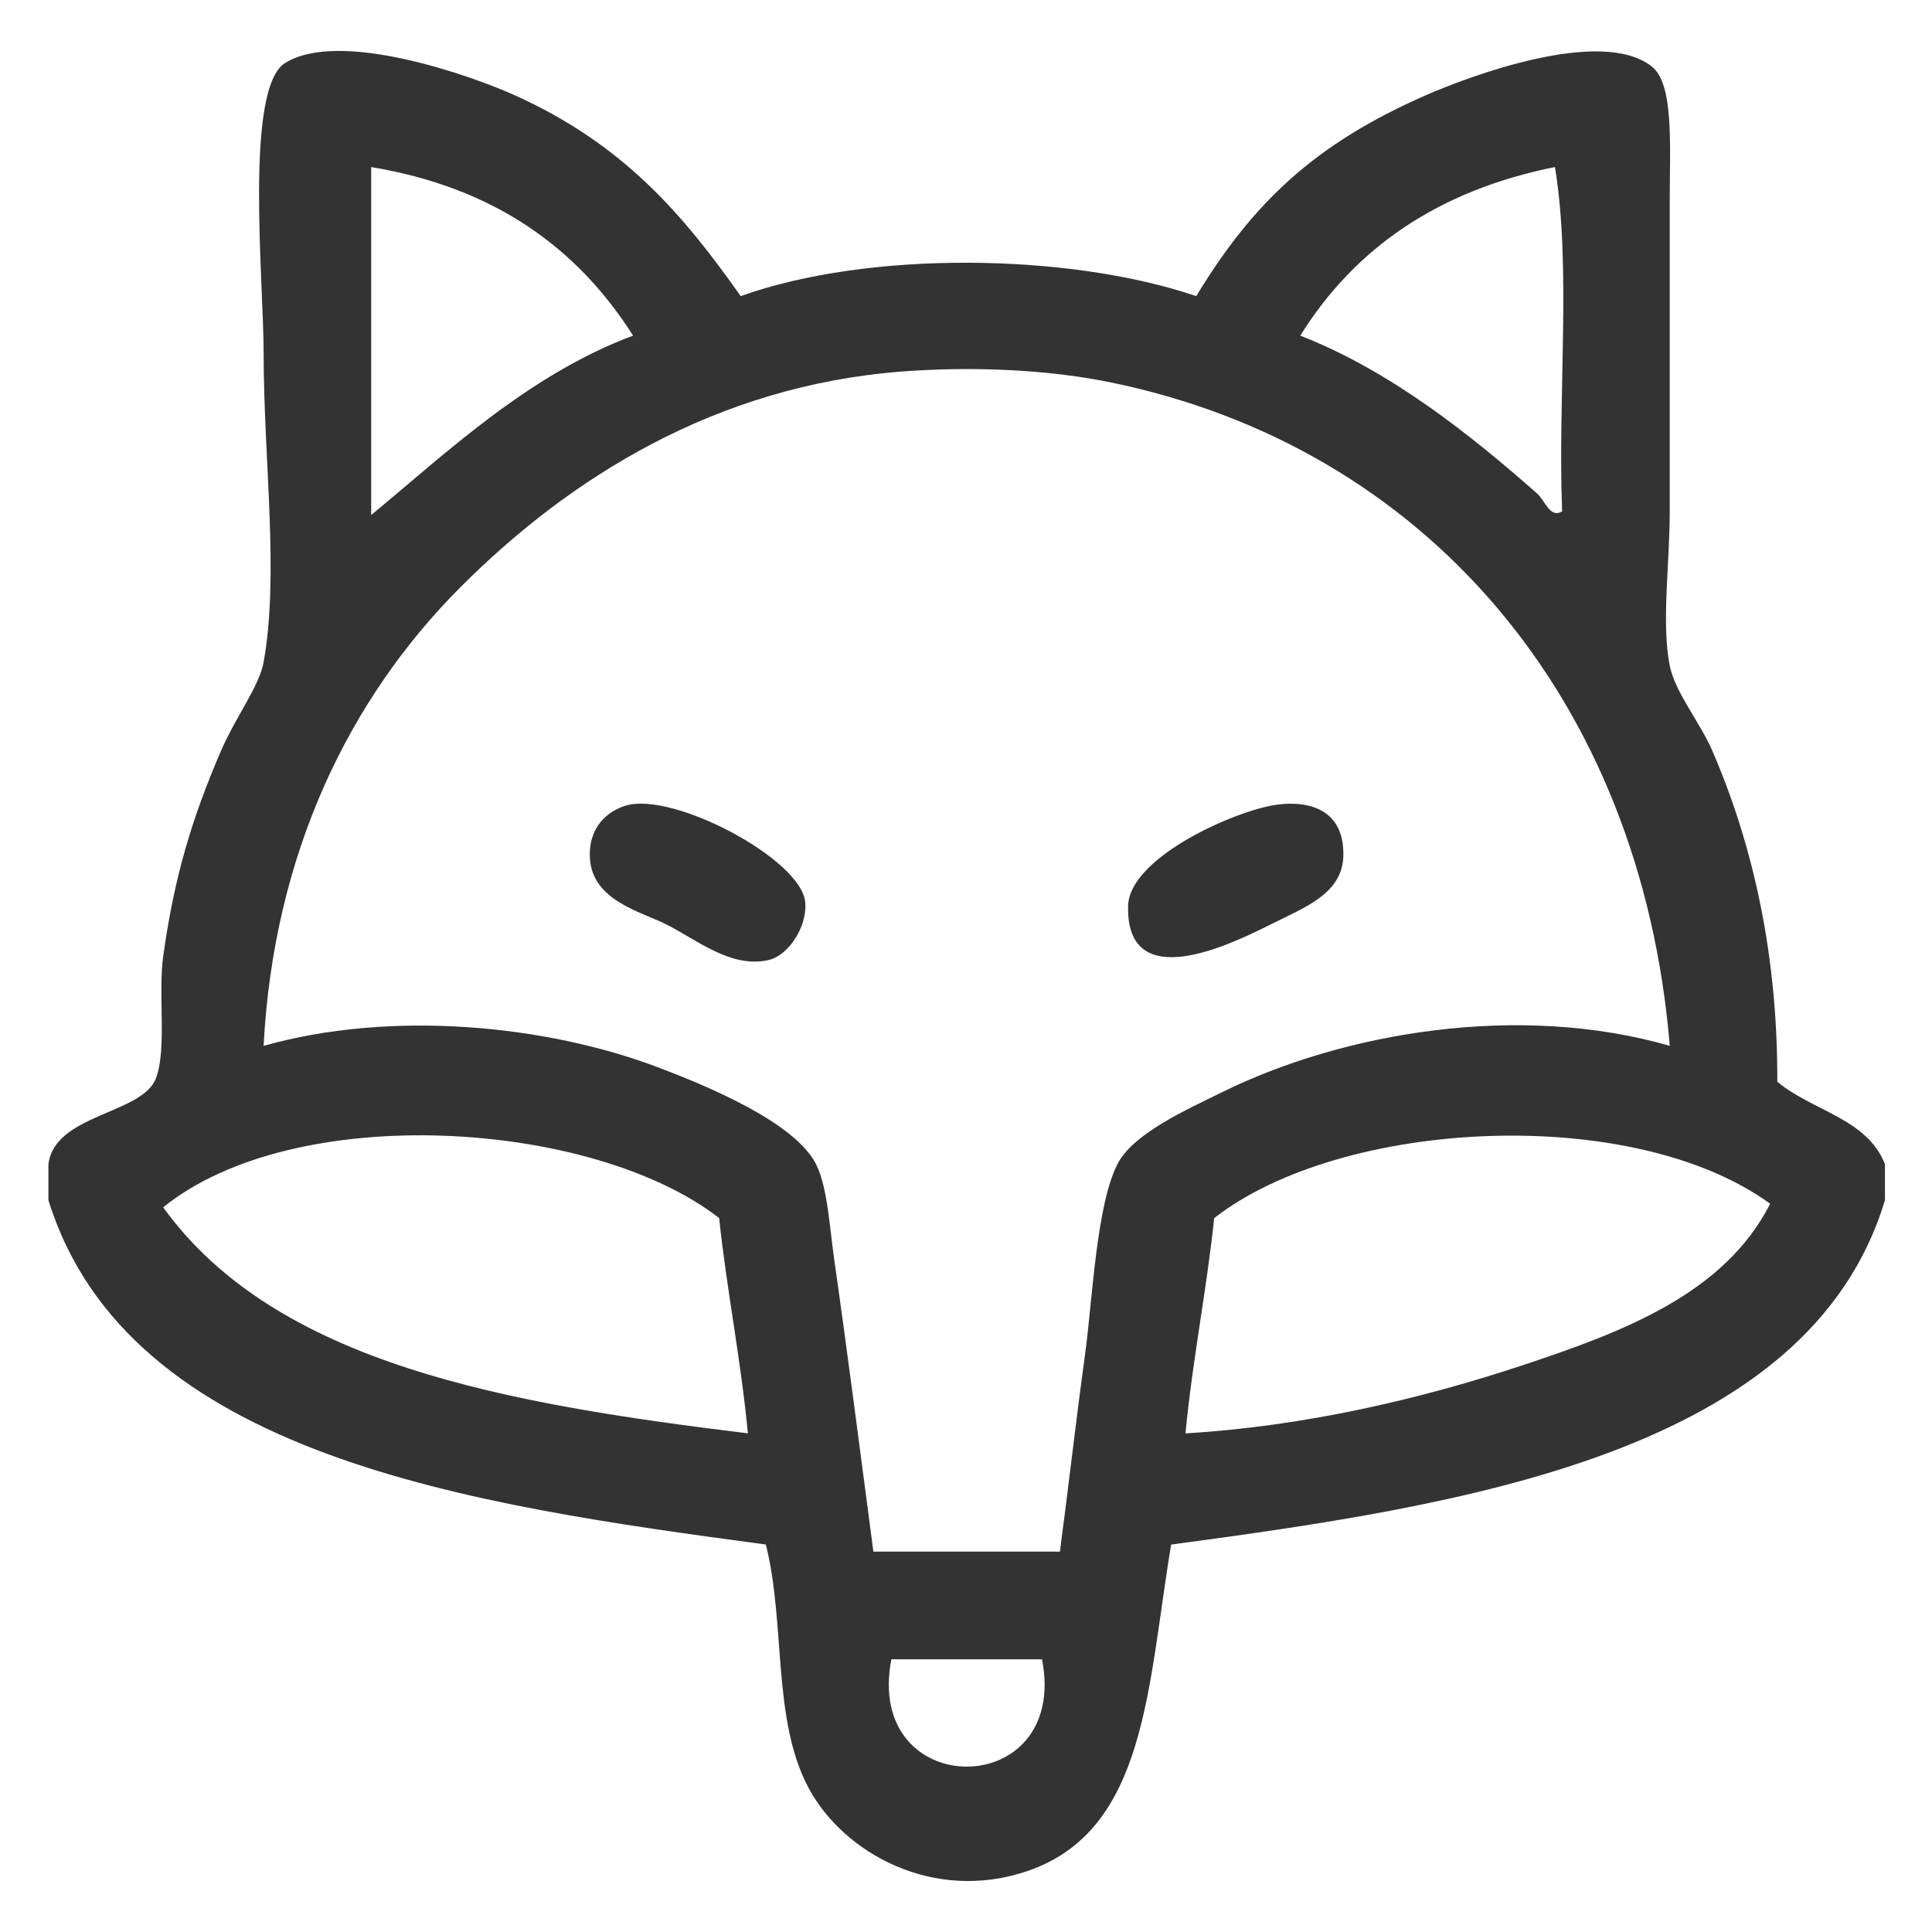<?xml version="1.0" encoding="utf-8"?>
<!-- Generator: Adobe Illustrator 14.0.0, SVG Export Plug-In . SVG Version: 6.00 Build 43363)  -->
<!DOCTYPE svg PUBLIC "-//W3C//DTD SVG 1.1//EN" "http://www.w3.org/Graphics/SVG/1.1/DTD/svg11.dtd">
<svg version="1.1" xmlns="http://www.w3.org/2000/svg" xmlns:xlink="http://www.w3.org/1999/xlink" x="0px" y="0px" width="48px"
	 height="48px" viewBox="0 0 48 48" enable-background="new 0 0 48 48" xml:space="preserve">
<g id="Layer_1" display="none">
	<rect x="0.017" display="inline" fill-rule="evenodd" clip-rule="evenodd" fill="#3B67A8" width="48" height="48"/>
</g>
<g id="Layer_6" display="none">
	<g display="inline">
		<path fill-rule="evenodd" clip-rule="evenodd" fill="#333333" d="M23.083,2.299c0.622,0,1.244,0,1.865,0
			c8.28,0.99,13.07,5.468,15.09,12.716c3.25,0.168,5.102,1.735,5.68,4.577c0,0.396,0,0.791,0,1.187
			c-0.539,2.457-1.939,4.053-4.578,4.408c0.295,0.941,0.825,1.678,1.187,2.627c0.467,1.227,0.876,2.619,0.763,4.492
			c-0.513,8.455-9.963,13.393-19.074,13.393c-4.816,0-9.21-1.311-12.63-3.559c-3.473-2.283-6.772-5.578-6.443-11.02
			c0.148-2.447,1.028-4.104,2.035-5.85c-2.655-0.396-4.151-1.952-4.663-4.492c0-0.396,0-0.791,0-1.187
			c0.614-2.749,2.218-4.507,5.595-4.493C10.017,7.883,14.728,3.268,23.083,2.299z M34.613,9.759
			c-2.344-2.698-5.854-4.917-10.597-4.917c-4.742,0-8.252,2.218-10.596,4.917c-2.504,2.882-3.77,6.806-3.391,12.207
			c0.401-0.032,0.774-0.432,1.272-0.762c0.441-0.294,1.131-0.536,1.271-0.933c0.411-1.166-0.105-3.409,0-4.493
			c0.553-5.669,8.222-7.746,11.359-3.306c1.348-1.156,2.479-2.293,4.662-2.458c5.365-0.406,7.599,4.304,6.867,10.341
			c0.285,0.379,0.895,0.54,1.355,0.849c0.412,0.276,0.818,0.901,1.188,0.677C38.377,16.522,37.1,12.621,34.613,9.759z M15.37,14.93
			c-0.749,1.952,0.376,4.721-0.339,6.697c-0.288,0.795-1.306,1.046-1.949,1.441c-2.066,1.264-3.846,2.836-4.917,5.254
			c-1.956,4.418,0.508,8.359,3.137,10.598c5.658,4.816,16.189,5.637,23.313,1.525c3.078-1.777,6.167-4.744,5.934-9.24
			c-0.206-3.973-2.84-6.451-5.595-8.137c-0.811-0.496-1.72-0.8-1.95-1.526c-0.664-2.099,0.293-4.593-0.254-6.359
			c-1.023-3.307-5.852-3.298-7.121-0.423c-0.305,0.69-0.065,2.957-1.695,2.882c-1.405-0.065-1.042-1.94-1.61-3.052
			c-0.586-1.146-2.046-2.151-3.815-1.95C16.865,12.829,15.773,13.877,15.37,14.93z M7.486,22.729
			c0.053-1.67-0.108-3.555,0.085-5.085C4.096,17.309,4.066,22.979,7.486,22.729z M40.547,22.729
			c3.396,0.164,3.365-5.333-0.084-5.085C40.654,19.173,40.494,21.058,40.547,22.729z"/>
		<path fill-rule="evenodd" clip-rule="evenodd" fill="#333333" d="M18.591,17.728c1.065-0.262,1.547,0.327,1.61,1.017
			c0.159,1.721-2.637,2.139-2.542,0.085C17.681,18.351,17.907,17.896,18.591,17.728z"/>
		<path fill-rule="evenodd" clip-rule="evenodd" fill="#333333" d="M28.764,17.728c1.064-0.262,1.547,0.327,1.611,1.017
			c0.158,1.721-2.638,2.139-2.543,0.085C27.854,18.351,28.08,17.896,28.764,17.728z"/>
		<path fill-rule="evenodd" clip-rule="evenodd" fill="#333333" d="M21.134,22.813c0.628-0.146,1.556,0.071,1.611,1.103
			c0.055,1.047-1.542,2.627-2.544,2.627c-0.71,0-1.239-0.572-1.271-1.188C18.886,24.531,20.323,23.002,21.134,22.813z"/>
		<path fill-rule="evenodd" clip-rule="evenodd" fill="#333333" d="M26.221,22.813c0.939-0.241,2.837,1.38,2.883,2.374
			c0.034,0.76-0.604,1.355-1.271,1.355c-0.7,0-2.544-1.373-2.544-2.543C25.288,23.319,25.738,22.938,26.221,22.813z"/>
		<path fill-rule="evenodd" clip-rule="evenodd" fill="#333333" d="M17.489,30.441c4.323,0,8.646,0,12.97,0
			c0.422-0.389,0.615-1.041,1.018-1.441c0.883-0.873,4.089-2.027,3.984,0.256c-0.073,1.592-2.544,0.736-2.544,2.457
			c0,1.492,2.417,0.996,2.544,2.375c0.215,2.336-3.051,1.264-3.984,0.338c-0.404-0.398-0.568-0.875-0.933-1.441
			c-4.323,0-8.647,0-12.97,0c-0.492,0.52-0.663,1.127-1.102,1.527c-0.926,0.846-4.002,1.898-3.9-0.34
			c0.075-1.641,2.462-0.619,2.543-2.375c0.077-1.668-2.408-0.984-2.543-2.457c-0.065-0.705,0.4-1.322,1.017-1.441
			C15.559,27.52,16.857,29.25,17.489,30.441z"/>
	</g>
</g>
<g id="Layer_5" display="none">
	<g display="inline">
		<path fill-rule="evenodd" clip-rule="evenodd" fill="#333333" d="M45.752,9.921c0,0.509,0,1.019,0,1.528
			c-0.298,2.278-1.49,3.661-2.718,5.009c1.533,3.181,2.382,6.637,1.953,10.697c-0.761,7.193-5.056,12.357-10.358,15.113
			c-2.996,1.557-6.258,2.207-10.528,2.207c-8.807,0-13.89-3.057-17.489-8.066C4.083,32.893,2.137,27.459,3.3,21.298
			c0.145-0.771,0.397-1.712,0.679-2.547c0.213-0.628,0.905-1.514,0.934-2.207c0.029-0.678-1.397-1.64-1.868-2.547
			c-0.45-0.868-0.501-1.559-0.764-2.547c0-0.51,0-1.019,0-1.528C2.86,4.754,8.885,1.758,13.318,4.657
			c0.872,0.57,1.43,1.511,2.463,2.208c4.141-1.681,12.331-1.681,16.471,0c1.068-0.79,1.561-1.563,2.547-2.208
			C39.306,1.714,45.317,4.991,45.752,9.921z M4.828,10.685c0,1.562,0.618,2.656,1.614,3.397c1.698-2.547,3.898-4.592,6.707-6.028
			C10.747,4.479,4.828,6.34,4.828,10.685z M43.203,10.6c-0.061-4.261-5.939-6.124-8.319-2.546c2.81,1.437,5.009,3.481,6.707,6.028
			C42.6,13.327,43.227,12.212,43.203,10.6z M42.101,28.77c2.101-9.064-3.421-16.572-9.849-19.273
			c-4.293-1.803-12.308-1.749-16.471,0C9.278,12.228,3.855,19.811,5.932,28.77c1.789,7.717,7.658,12.789,16.811,13.16
			c0-1.471,0-2.943,0-4.414c-4.439-0.084-5.001-6.049-1.358-7.387c1.283-0.473,3.854-0.469,5.095-0.086
			c3.857,1.193,3.27,7.408-1.189,7.473c0,1.471,0,2.943,0,4.414C34.539,41.525,40.321,36.445,42.101,28.77z M21.809,34.629
			c0.549,0.543,3.705,0.709,4.415,0c0.54-0.541,0.408-1.461,0-1.869c-0.582-0.582-2.669-0.6-3.821-0.254
			C21.617,32.74,21.123,33.951,21.809,34.629z"/>
		<path fill-rule="evenodd" clip-rule="evenodd" fill="#333333" d="M14.676,15.44c4.321-0.519,7.619,2.707,7.642,6.877
			c0.016,2.869-1.341,4.769-3.056,6.029c-1.646,1.207-3.9,2.688-6.792,1.613c-1.804-0.672-3.547-2.604-3.821-4.755
			C7.958,19.769,10.241,15.973,14.676,15.44z M11.195,21.468c-0.538,3.556,0.585,6.626,3.821,6.284
			c1.326-0.143,3.45-1.757,4.076-2.719c2.134-3.277-0.55-7.594-4.246-7.046C13.026,18.256,11.475,19.617,11.195,21.468z
			 M15.099,21.265c1.071-0.263,1.58,0.355,1.536,1.213c-0.071,1.395-2.513,1.725-2.426-0.161
			C14.23,21.859,14.446,21.424,15.099,21.265z M32.277,21.265c1.07-0.263,1.58,0.355,1.536,1.213
			c-0.071,1.395-2.513,1.725-2.427-0.161C31.408,21.859,31.625,21.424,32.277,21.265z"/>
		<path fill-rule="evenodd" clip-rule="evenodd" fill="#333333" d="M31.826,15.44c5.566-0.625,8.261,4.22,7.558,9.764
			c-0.43,3.382-4.188,6.089-7.981,4.755c-1.559-0.549-3.799-2.24-4.67-3.65c-1.074-1.745-1.4-4.613-0.509-6.793
			C26.975,17.681,28.984,15.759,31.826,15.44z M28.94,25.033c0.677,1.04,2.483,2.355,3.735,2.633c3.301,0.732,4.705-2.6,4.16-6.198
			c-0.33-2.188-2.5-3.822-4.84-3.48C28.909,18.438,27.064,22.153,28.94,25.033z"/>
	</g>
</g>
<g id="Layer_4">
	<g>
		<path fill-rule="evenodd" clip-rule="evenodd" fill="#333333" d="M46.831,28.926c0,0.297,0,0.594,0,0.893
			c-1.892,6.283-10.471,7.582-17.734,8.555c-0.59,3.521-0.603,7.096-3.564,8.109c-2.338,0.801-4.566-0.438-5.437-2.049
			c-0.919-1.703-0.573-4.096-1.069-6.061c-7.27-0.975-15.847-2.176-17.824-8.555c0-0.299,0-0.596,0-0.893
			c0.153-1.252,2.336-1.238,2.673-2.139c0.272-0.727,0.048-2.094,0.179-3.03c0.275-1.98,0.715-3.425,1.426-5.08
			c0.37-0.861,0.961-1.625,1.069-2.229c0.39-2.169,0-5.033,0-7.664c0-1.82-0.481-6.589,0.535-7.219
			c1.358-0.841,4.62,0.313,5.704,0.802c2.699,1.218,4.17,2.947,5.614,4.991c3.163-1.133,8.138-1.079,11.318,0
			c1.405-2.318,2.942-3.782,5.704-4.991c1.056-0.462,4.354-1.709,5.614-0.713c0.554,0.438,0.445,1.945,0.445,3.387
			c0,2.783,0,5.044,0,7.664c0,1.333-0.209,2.779,0,3.833c0.133,0.667,0.758,1.414,1.069,2.139c1.033,2.403,1.613,5.115,1.604,8.199
			C45.012,27.596,46.395,27.791,46.831,28.926z M9.222,12.795c1.81-1.489,3.887-3.481,6.507-4.456
			c-1.385-2.181-3.447-3.682-6.507-4.188C9.222,7.032,9.222,9.914,9.222,12.795z M32.305,8.339c2.251,0.876,4.259,2.489,5.883,3.921
			c0.198,0.175,0.321,0.628,0.623,0.445c-0.114-2.819,0.233-6.08-0.179-8.555C35.713,4.736,33.65,6.179,32.305,8.339z M27.582,9.498
			c-1.596-0.326-3.475-0.397-5.17-0.268c-4.632,0.354-8.259,2.645-10.962,5.348c-2.782,2.783-4.651,6.639-4.901,11.406
			c3.184-0.898,7.02-0.52,9.804,0.535c1.193,0.453,3.391,1.355,3.922,2.406c0.281,0.563,0.334,1.533,0.444,2.316
			c0.352,2.471,0.657,4.863,0.98,7.309c1.545,0,3.09,0,4.634,0c0.217-1.631,0.399-3.256,0.625-4.9
			c0.185-1.352,0.278-3.686,0.803-4.725c0.385-0.764,1.736-1.363,2.584-1.781c3.025-1.496,7.393-2.241,11.14-1.16
			C40.771,17.34,35.39,11.094,27.582,9.498z M4.054,29.996c2.815,3.898,8.543,4.883,14.527,5.615
			c-0.175-1.846-0.52-3.521-0.714-5.348C14.729,27.82,7.34,27.338,4.054,29.996z M30.166,30.264
			c-0.192,1.826-0.537,3.502-0.713,5.348c2.987-0.178,5.874-0.863,8.377-1.693c2.48-0.824,5.005-1.764,6.15-4.012
			C40.55,27.412,33.324,27.797,30.166,30.264z M22.146,41.225c-0.69,3.555,4.434,3.555,3.743,0
			C24.641,41.225,23.393,41.225,22.146,41.225z"/>
		<path fill-rule="evenodd" clip-rule="evenodd" fill="#333333" d="M15.55,20.014c1.182-0.353,4.376,1.342,4.456,2.407
			c0.049,0.637-0.438,1.314-0.891,1.426c-0.951,0.232-1.822-0.516-2.585-0.892c-0.62-0.307-1.794-0.584-1.871-1.604
			C14.599,20.56,15.091,20.151,15.55,20.014z"/>
		<path fill-rule="evenodd" clip-rule="evenodd" fill="#333333" d="M31.593,20.014c0.754-0.143,1.811-0.013,1.782,1.248
			c-0.022,0.945-0.966,1.282-1.782,1.694c-1.03,0.517-3.616,1.776-3.566-0.446C28.054,21.345,30.501,20.221,31.593,20.014z"/>
	</g>
</g>
<g id="Layer_3" display="none">
	<g display="inline">
		<path fill-rule="evenodd" clip-rule="evenodd" fill="#333333" d="M46.831,8.792c0,0.594,0,1.188,0,1.783
			c-0.814,4.503-3.294,7.341-7.753,8.199c1.299,3.41,2.982,5.833,3.475,9.714c1.023,8.061-4.358,13.623-10.249,15.686
			c-3.281,1.148-7.55,1.232-12.12,0.979c-4.035-0.223-7.475-1.83-9.893-3.92c-2.731-2.361-4.835-5.869-5.08-10.516
			c-0.259-4.934,2.241-7.985,3.654-11.853c-4.214-1.104-6.924-3.712-7.664-8.289c0-0.594,0-1.188,0-1.783
			c0.206-1.43,0.544-2.432,1.248-3.654c0.578-1.006,1.245-2.406,2.405-2.406c0.996,0,1.809,1.273,2.496,1.96
			c2.228,2.228,5.097,4.959,6.95,6.684c4.362-4.442,15.173-4.259,19.43,0.089c2.117-1.827,4.624-4.535,6.862-6.772
			c0.746-0.746,1.709-2.007,2.673-1.96c1.048,0.049,1.739,1.398,2.318,2.406C46.31,6.399,46.692,7.65,46.831,8.792z M8.508,9.594
			C7.294,8.379,6.18,6.985,4.854,6.118c-2.649,4.254,0.456,10.028,5.169,10.16c0.721-1.063,1.422-2.143,2.228-3.12
			C11.096,11.946,9.735,10.82,8.508,9.594z M35.779,13.426c0.944,0.297,1.382,2.601,2.229,2.852
			c0.522,0.155,1.734-0.303,2.406-0.624c3.144-1.509,5.17-6.361,2.585-9.625C40.659,8.562,38.045,10.819,35.779,13.426z
			 M16.798,12.891c3.809,1.894,6.14,5.267,5.792,11.319c0.689-0.388,1.854-0.271,2.674-0.089c-0.519-6.252,2.288-9.18,5.882-11.318
			C27.865,10.1,19.94,9.973,16.798,12.891z M11.184,20.289c-0.91,1.997-2.054,4.05-2.676,5.882
			c-1.746,5.154,0.421,10.371,3.478,13.012c2.922,2.523,7.074,3.385,11.941,3.385c2.518,0,4.828-0.072,6.952-0.711
			c4.995-1.504,9.161-5.736,9.179-11.676c0.012-3.75-1.649-6.25-2.94-9.09c-1.103-2.426-1.934-4.832-3.833-6.417
			c-2.495,1.534-5.019,2.939-5.347,6.327c-0.279,2.88,0.618,5.761-0.178,7.931c-0.144,0.389-0.676,1.043-1.07,1.426
			c-0.367,0.357-1.291,0.813-1.337,1.248c-0.056,0.537,0.663,1.258,0.98,1.604c1.879,2.045,5.602,1.574,6.684-1.248
			c0.343-0.893,0.054-2.541,1.427-2.672c2.338-0.223,1.422,3.188,0.802,4.367c-1.24,2.355-4.259,4.123-7.485,3.387
			c-0.631,1.615-1.922,2.852-3.833,2.852c-2.092,0-3.129-1.467-4.011-2.852c-3.563,0.715-6.44-1.336-7.486-4.012
			c-0.571-1.465-0.897-4.053,1.159-3.742c1.265,0.189,0.939,1.623,1.248,2.584c0.627,1.957,3.379,3.479,5.704,2.229
			c0.64-0.346,2.051-1.621,1.96-2.496c-0.046-0.441-0.972-0.896-1.337-1.248c-0.414-0.396-0.911-1.064-1.069-1.514
			c-0.637-1.816-0.046-4.835-0.179-7.13c-0.223-3.86-2.525-5.633-5.347-7.04C12.974,16.102,12.205,18.042,11.184,20.289z
			 M25.264,27.774c0.077-1.49-2.871-1.58-2.674,0.088c0.069,0.584,0.826,0.818,1.337,1.16
			C24.563,28.606,25.229,28.431,25.264,27.774z M23.838,34.638c-0.23,0.676-1.195,0.773-1.248,1.424
			c-0.113,1.402,2.671,1.631,2.674-0.088C24.8,35.515,24.421,34.974,23.838,34.638z"/>
		<path fill-rule="evenodd" clip-rule="evenodd" fill="#333333" d="M15.728,21.358c1.106-0.2,1.794,0.56,1.515,1.693
			c-0.304,1.234-2.312,1.15-2.584,0C14.396,21.946,14.96,21.497,15.728,21.358z"/>
		<path fill-rule="evenodd" clip-rule="evenodd" fill="#333333" d="M31.681,21.358c1.869-0.405,2.107,2.458,0.445,2.584
			C30.385,24.075,30.136,21.692,31.681,21.358z"/>
	</g>
</g>
<g id="Layer_2" display="none">
	<g display="inline">
		<path fill-rule="evenodd" clip-rule="evenodd" fill="#333333" d="M45.416,14.438c0,0.501,0,1.002,0,1.504
			c-0.416,2.507-1.518,4.329-3.341,5.43c1.504,1.863,2.965,3.771,3.341,6.766c0,0.584,0,1.17,0,1.754
			c-0.304,2.043-1.187,3.848-2.423,5.096c-7.034,7.109-30.949,7.205-38.006-0.084c-1.173-1.211-2.083-3.117-2.339-5.012
			c0-0.584,0-1.17,0-1.754c0.395-2.945,1.762-4.92,3.341-6.683c-1.741-1.21-2.95-2.953-3.341-5.513c0-0.501,0-1.003,0-1.504
			C3.138,9.702,8.24,6.042,13.507,8.424c2.096-1.123,4.424-0.95,6.181,0.083c0.677,0.397,1.5,1.702,2.172,1.837
			c0.61,0.123,2.027-0.199,2.84-0.167c0.427,0.017,1.228,0.259,1.586,0.167c0.572-0.146,1.407-1.397,2.173-1.837
			c1.735-0.998,4.197-1.209,6.097-0.083C39.583,6.103,45.002,9.577,45.416,14.438z M5.154,14.772
			c-0.231,3.015,2.084,5.237,4.594,5.431c2.74,0.21,5.225-1.93,5.429-4.595c0.254-3.3-2.457-5.8-5.68-5.347
			C7.11,10.598,5.34,12.346,5.154,14.772z M8.662,22.541c-1.656,1.296-2.983,2.919-3.425,5.429c10.4,3.043,27.193,3.053,37.59,0
			c-0.136-1.02-0.598-2.191-1.254-3.174c-0.441-0.66-1.466-2.126-2.256-2.255c-0.576-0.094-1.276,0.188-1.753,0.167
			c-5.476-0.238-9.177-6.506-6.015-11.528c0.191-0.305,0.63-0.647,0.501-1.002c-1.295-0.007-2.339,0.272-3.174,1.086
			c-0.623,0.606-0.744,1.476-1.504,1.671c-1.014,0.26-2.841-0.341-4.176-0.251c-0.822,0.056-1.862,0.471-2.589,0.251
			c-0.779-0.236-0.789-1.055-1.42-1.671c-0.784-0.763-2.027-1.163-3.342-1.086C20.382,15.457,15.886,24.024,8.662,22.541z
			 M32.887,14.772c-0.232,3.015,2.084,5.237,4.595,5.431c2.739,0.21,5.225-1.93,5.429-4.595c0.254-3.3-2.456-5.8-5.681-5.347
			C34.843,10.598,33.073,12.346,32.887,14.772z M23.948,37.745c8.272,0,16.576-1.52,18.712-7.102
			c-10.474,2.818-26.782,2.813-37.256,0C7.354,36.134,15.915,37.745,23.948,37.745z"/>
		<path fill-rule="evenodd" clip-rule="evenodd" fill="#333333" d="M9.832,12.768c1.522-0.374,1.587,1.079,1.587,2.506
			c0,1.154,0.022,1.731-0.334,2.088c-0.405,0.405-1.376,0.461-1.838,0c-0.441-0.441-0.581-2.811-0.334-3.759
			C9.03,13.152,9.426,12.867,9.832,12.768z"/>
		<path fill-rule="evenodd" clip-rule="evenodd" fill="#333333" d="M37.564,12.768c1.523-0.374,1.587,1.079,1.587,2.506
			c0,1.154,0.022,1.731-0.334,2.088c-0.405,0.405-1.377,0.461-1.838,0c-0.44-0.441-0.581-2.811-0.334-3.759
			C36.762,13.152,37.158,12.867,37.564,12.768z"/>
		<path fill-rule="evenodd" clip-rule="evenodd" fill="#333333" d="M21.192,20.286c1.107-0.272,1.633,0.368,1.587,1.253
			c-0.074,1.44-2.595,1.782-2.506-0.167C20.295,20.9,20.518,20.452,21.192,20.286z"/>
		<path fill-rule="evenodd" clip-rule="evenodd" fill="#333333" d="M26.204,20.286c1.106-0.272,1.633,0.368,1.587,1.253
			c-0.074,1.44-2.596,1.782-2.507-0.167C25.307,20.9,25.529,20.452,26.204,20.286z"/>
	</g>
</g>
</svg>
